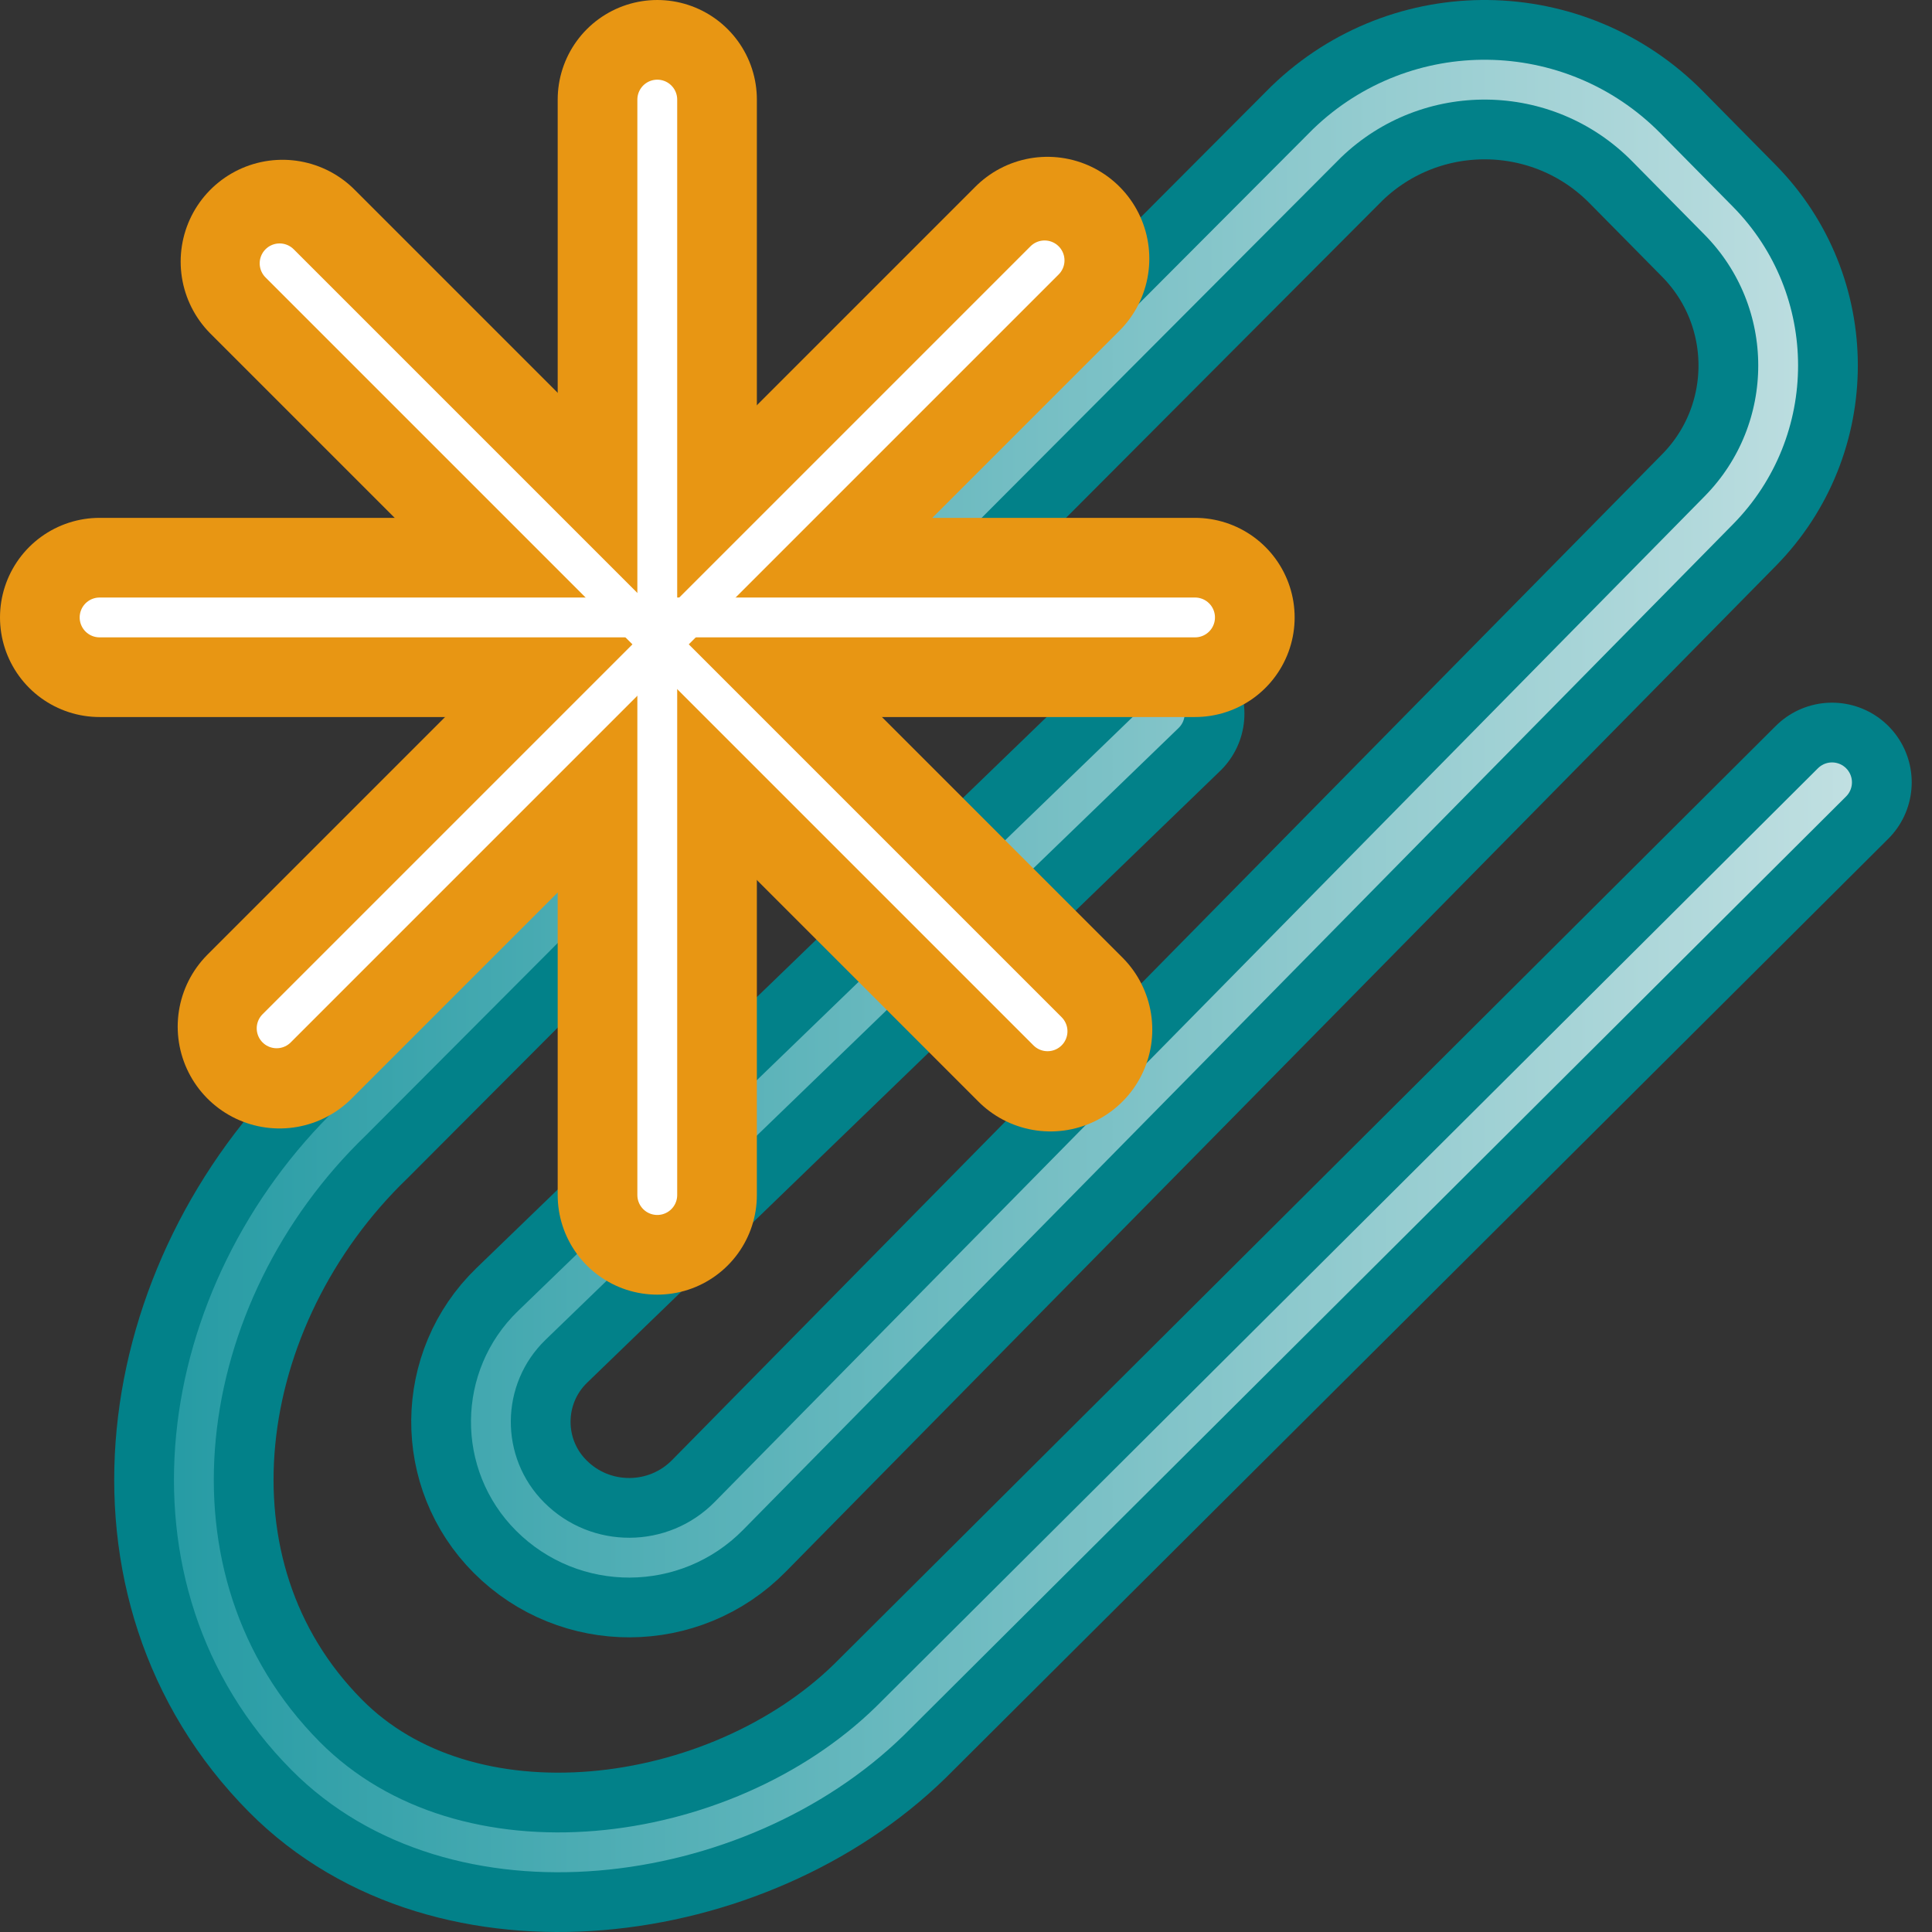 <?xml version="1.0" encoding="iso-8859-1"?>

<svg version="1.1" xmlns="http://www.w3.org/2000/svg" xmlns:xlink="http://www.w3.org/1999/xlink" x="0px" y="0px"
	 viewBox="0 0 97 97" style="enable-background:new 0 0 97 97;" xml:space="preserve">
<rect x="0" y="0" width="97" height="97" fill="#333333" stroke="none"/>
<g id="Capa_1">
	<g>
		
			<path style="fill:none;stroke:#028189;stroke-width:8;stroke-linecap:round;stroke-linejoin:round;stroke-miterlimit:22.926;" d="
			M91.981,39.279L44.683,86.403c-7.635,7.458-21.827,9.333-29.343,1.754l0,0c-8.79-8.863-6.658-23.204,2.329-31.867L66.626,7.193
			c4.495-4.334,11.64-4.245,16.027,0.199l3.639,3.687c3.975,4.028,3.98,10.501,0.01,14.534L36.598,76.108
			c-2.738,2.782-7.219,2.8-9.979,0.039l0,0c-2.662-2.662-2.625-6.989,0.082-9.605l31.778-30.711"/>
		<linearGradient id="SVGID_1_" gradientUnits="userSpaceOnUse" x1="8.735" y1="48.5" x2="92.981" y2="48.5">
			<stop  offset="0" style="stop-color:#32A5AE"/>
			<stop  offset="1" style="stop-color:#FFFFFF"/>
		</linearGradient>
		
			<path style="opacity:0.75;fill:none;stroke:url(#SVGID_1_);stroke-width:2;stroke-linecap:round;stroke-linejoin:round;stroke-miterlimit:22.926;" d="
			M91.981,39.279L44.683,86.403c-7.635,7.458-21.827,9.333-29.343,1.754l0,0c-8.79-8.863-6.658-23.204,2.329-31.867L66.626,7.193
			c4.495-4.334,11.64-4.245,16.027,0.199l3.639,3.687c3.975,4.028,3.98,10.501,0.01,14.534L36.598,76.108
			c-2.738,2.782-7.219,2.8-9.979,0.039l0,0c-2.662-2.662-2.625-6.989,0.082-9.605l31.778-30.711"/>
	</g>
</g>
<g id="Capa_2">
	
		<radialGradient id="SVGID_2_" cx="663.444" cy="-93.069" r="132.974" gradientTransform="matrix(0.146 0 0 0.146 -64.019 46.11)" gradientUnits="userSpaceOnUse">
		<stop  offset="0.68" style="stop-color:#F9BD72"/>
		<stop  offset="0.814" style="stop-color:#F9BE74"/>
		<stop  offset="0.863" style="stop-color:#F9C17B"/>
		<stop  offset="0.897" style="stop-color:#FAC786"/>
		<stop  offset="0.925" style="stop-color:#FBCE97"/>
		<stop  offset="0.949" style="stop-color:#FCD9AD"/>
		<stop  offset="0.97" style="stop-color:#FDE6C9"/>
		<stop  offset="0.989" style="stop-color:#FEF4E8"/>
		<stop  offset="1" style="stop-color:#FFFFFF"/>
	</radialGradient>
	
		<line style="fill:url(#SVGID_2_);stroke:#E89613;stroke-width:10;stroke-linecap:round;stroke-linejoin:round;stroke-miterlimit:10;" x1="33" y1="5" x2="33" y2="60"/>
	
		<radialGradient id="SVGID_3_" cx="666.599" cy="-93.657" r="131.826" gradientTransform="matrix(0.146 0 0 0.146 -64.019 46.11)" gradientUnits="userSpaceOnUse">
		<stop  offset="0.68" style="stop-color:#F9BD72"/>
		<stop  offset="0.814" style="stop-color:#F9BE74"/>
		<stop  offset="0.863" style="stop-color:#F9C17B"/>
		<stop  offset="0.897" style="stop-color:#FAC786"/>
		<stop  offset="0.925" style="stop-color:#FBCE97"/>
		<stop  offset="0.949" style="stop-color:#FCD9AD"/>
		<stop  offset="0.97" style="stop-color:#FDE6C9"/>
		<stop  offset="0.989" style="stop-color:#FEF4E8"/>
		<stop  offset="1" style="stop-color:#FFFFFF"/>
	</radialGradient>
	
		<line style="fill:url(#SVGID_3_);stroke:#E89613;stroke-width:10.227;stroke-linecap:round;stroke-linejoin:round;stroke-miterlimit:10;" x1="14.184" y1="13.136" x2="52.739" y2="51.692"/>
	
		<radialGradient id="SVGID_4_" cx="665.581" cy="-94.675" r="131.826" gradientTransform="matrix(0.146 0 0 0.146 -64.019 46.11)" gradientUnits="userSpaceOnUse">
		<stop  offset="0.68" style="stop-color:#F9BD72"/>
		<stop  offset="0.814" style="stop-color:#F9BE74"/>
		<stop  offset="0.863" style="stop-color:#F9C17B"/>
		<stop  offset="0.897" style="stop-color:#FAC786"/>
		<stop  offset="0.925" style="stop-color:#FBCE97"/>
		<stop  offset="0.949" style="stop-color:#FCD9AD"/>
		<stop  offset="0.97" style="stop-color:#FDE6C9"/>
		<stop  offset="0.989" style="stop-color:#FEF4E8"/>
		<stop  offset="1" style="stop-color:#FFFFFF"/>
	</radialGradient>
	
		<line style="fill:url(#SVGID_4_);stroke:#E89613;stroke-width:10.227;stroke-linecap:round;stroke-linejoin:round;stroke-miterlimit:10;" x1="14.035" y1="51.543" x2="52.59" y2="12.987"/>
	
		<radialGradient id="SVGID_5_" cx="660.024" cy="-103.326" r="132.973" gradientTransform="matrix(0.146 0 0 0.146 -64.019 46.11)" gradientUnits="userSpaceOnUse">
		<stop  offset="0.68" style="stop-color:#F9BD72"/>
		<stop  offset="0.814" style="stop-color:#F9BE74"/>
		<stop  offset="0.863" style="stop-color:#F9C17B"/>
		<stop  offset="0.897" style="stop-color:#FAC786"/>
		<stop  offset="0.925" style="stop-color:#FBCE97"/>
		<stop  offset="0.949" style="stop-color:#FCD9AD"/>
		<stop  offset="0.97" style="stop-color:#FDE6C9"/>
		<stop  offset="0.989" style="stop-color:#FEF4E8"/>
		<stop  offset="1" style="stop-color:#FFFFFF"/>
	</radialGradient>
	
		<line style="fill:url(#SVGID_5_);stroke:#E89613;stroke-width:10;stroke-linecap:round;stroke-linejoin:round;stroke-miterlimit:10;" x1="5" y1="31" x2="60" y2="31"/>
	
		<line style="fill:none;stroke:#FFFFFF;stroke-width:2;stroke-linecap:round;stroke-linejoin:round;stroke-miterlimit:10;" x1="33" y1="5" x2="33" y2="60"/>
	
		<line style="fill:none;stroke:#FFFFFF;stroke-width:2;stroke-linecap:round;stroke-linejoin:round;stroke-miterlimit:10;" x1="14.038" y1="13.222" x2="52.594" y2="51.778"/>
	
		<line style="fill:none;stroke:#FFFFFF;stroke-width:2;stroke-linecap:round;stroke-linejoin:round;stroke-miterlimit:10;" x1="13.889" y1="51.629" x2="52.445" y2="13.073"/>
	
		<line style="fill:none;stroke:#FFFFFF;stroke-width:2;stroke-linecap:round;stroke-linejoin:round;stroke-miterlimit:10;" x1="5" y1="31" x2="60" y2="31"/>
</g>
</svg>
